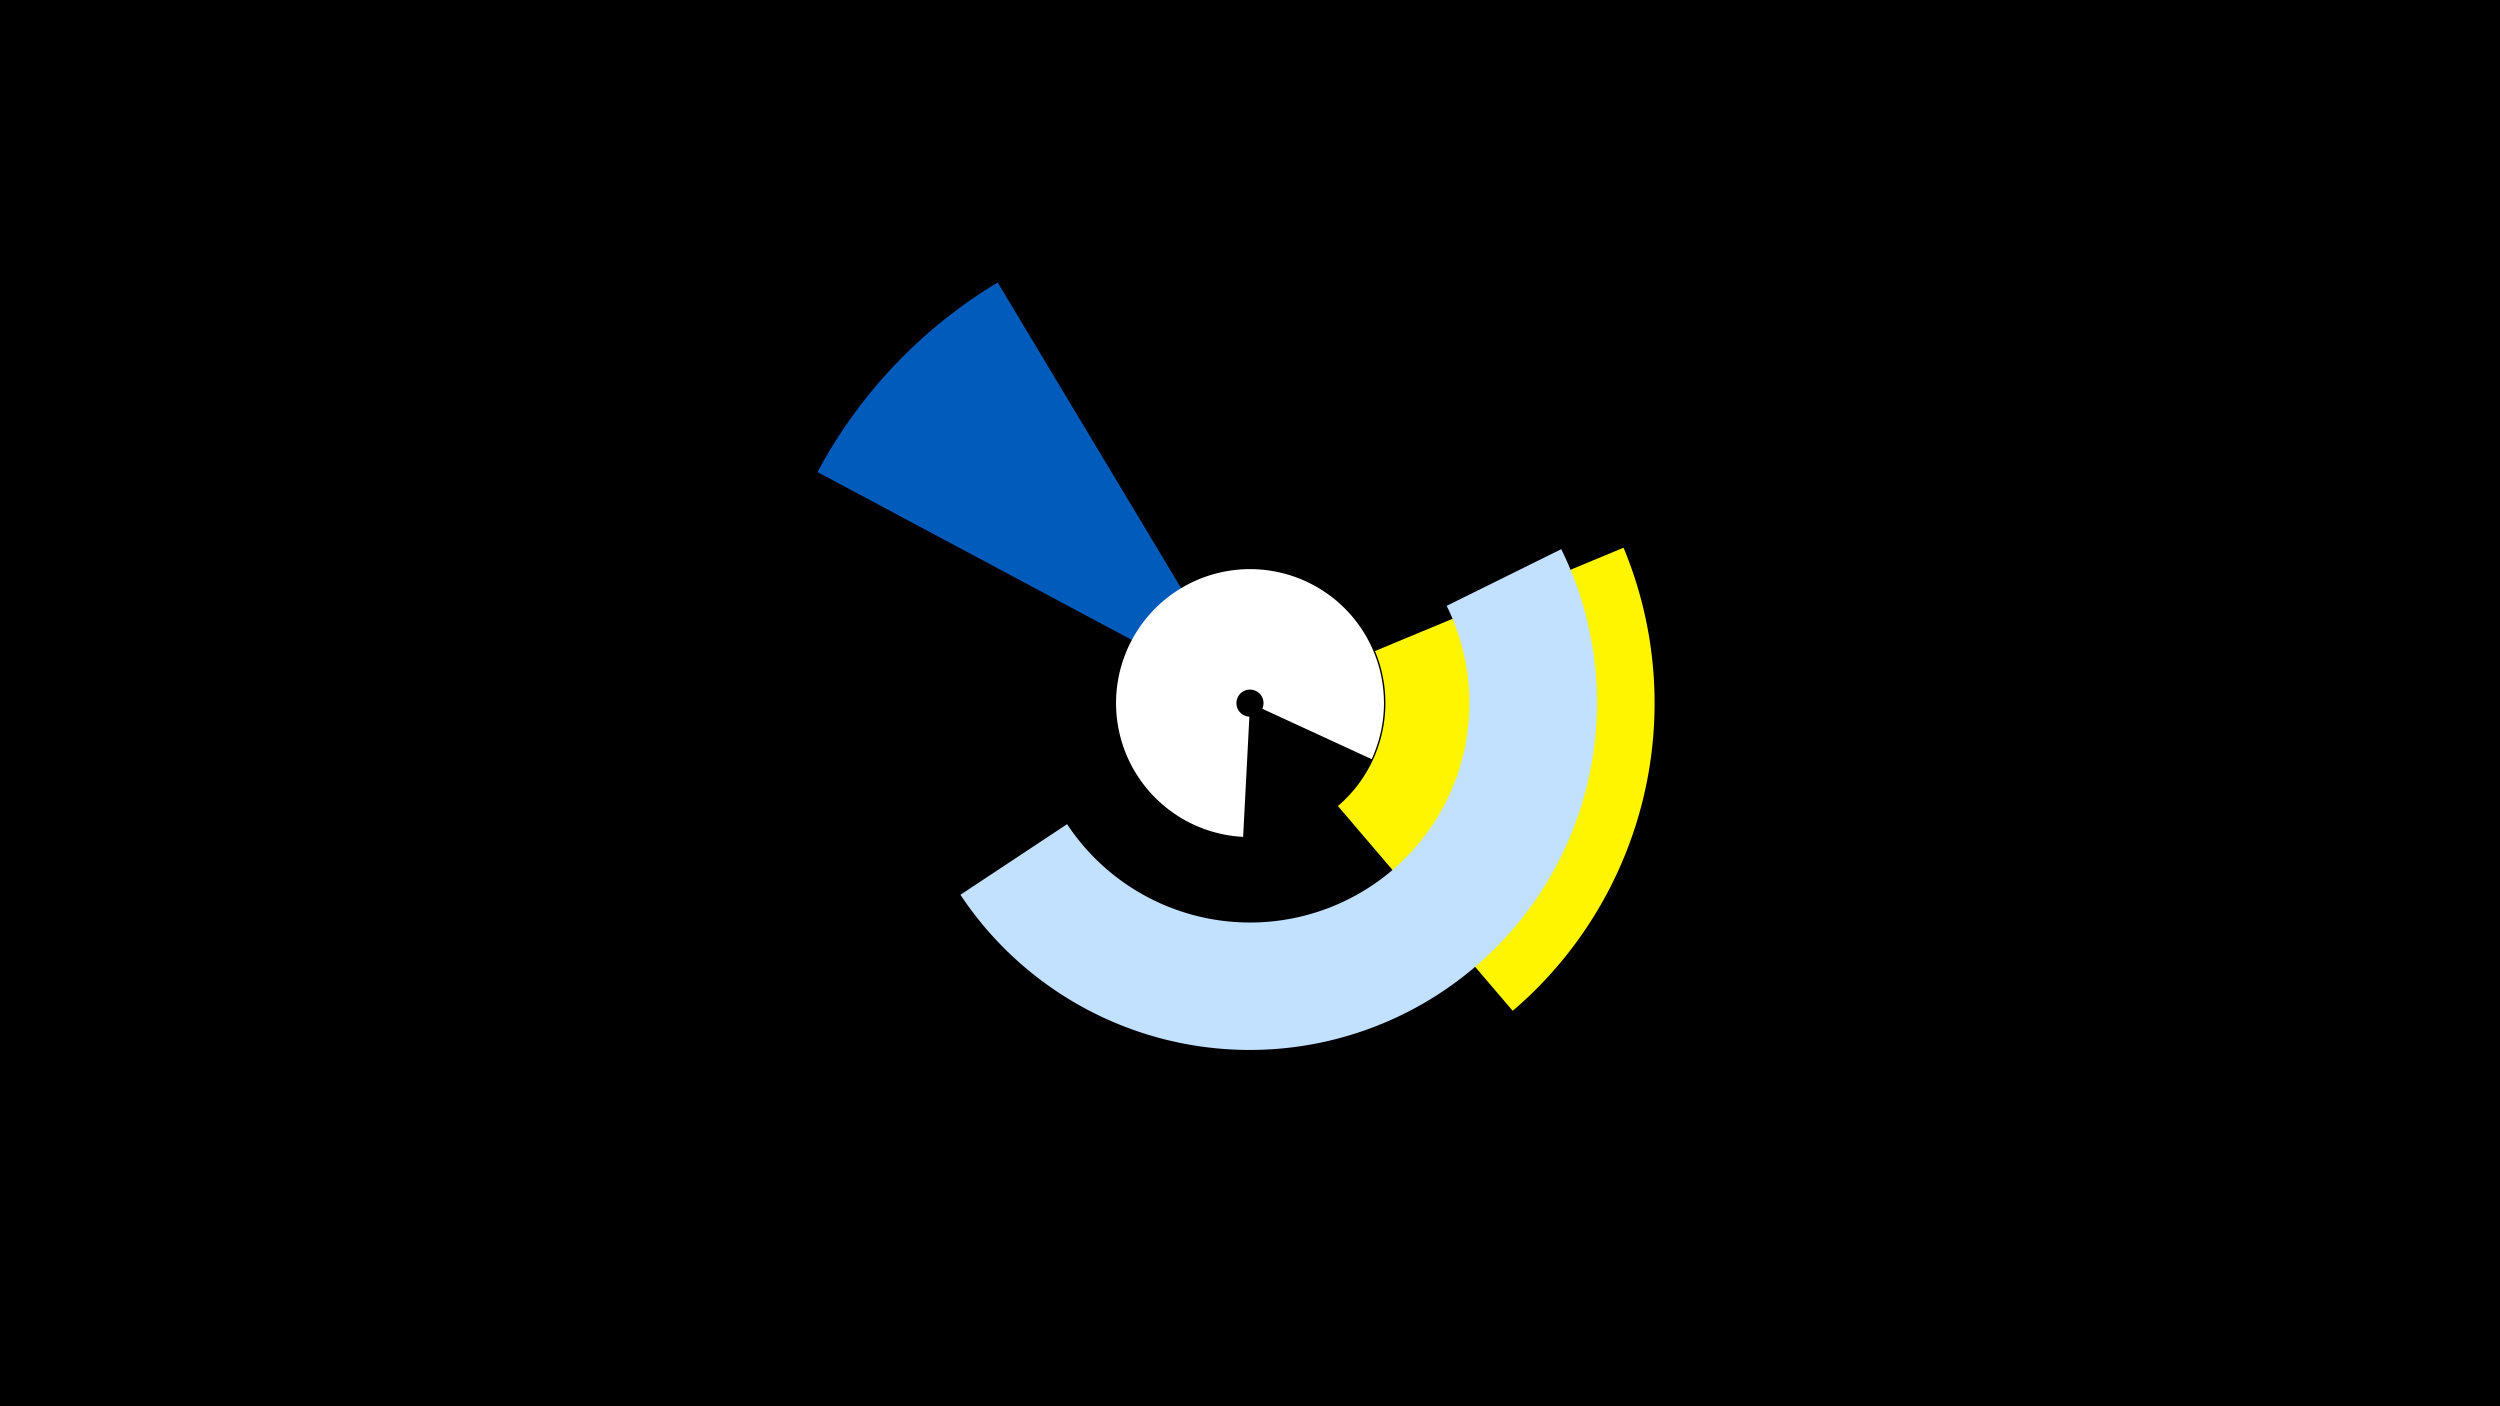 <svg width="1200" height="675" viewBox="-500 -500 1200 675" xmlns="http://www.w3.org/2000/svg"><title>19634-10222115428</title><path d="M-500-500h1200v675h-1200z" fill="#000"/><path d="M279.3-237.1a194.2 194.2 0 0 1-53.2 222.3l-83.9-98.3a65 65 0 0 0 17.8-74.4z" fill="#fff500"/><path d="M249.4-236.4a166.7 166.7 0 0 1-288.4 165.9l51.2-33.9a105.3 105.3 0 0 0 182.2-104.8z" fill="#c2e1ff"/><path d="M-107.6-273.4a235.4 235.4 0 0 1 86.5-91l88.4 147.3a63.6 63.6 0 0 0-23.4 24.6z" fill="#005bbb"/><path d="M96.7-98.3a64.3 64.3 0 1 1 61.7-37.3l-52.5-24.2a6.5 6.5 0 1 0-6.2 3.8z" fill="#fff"/></svg>